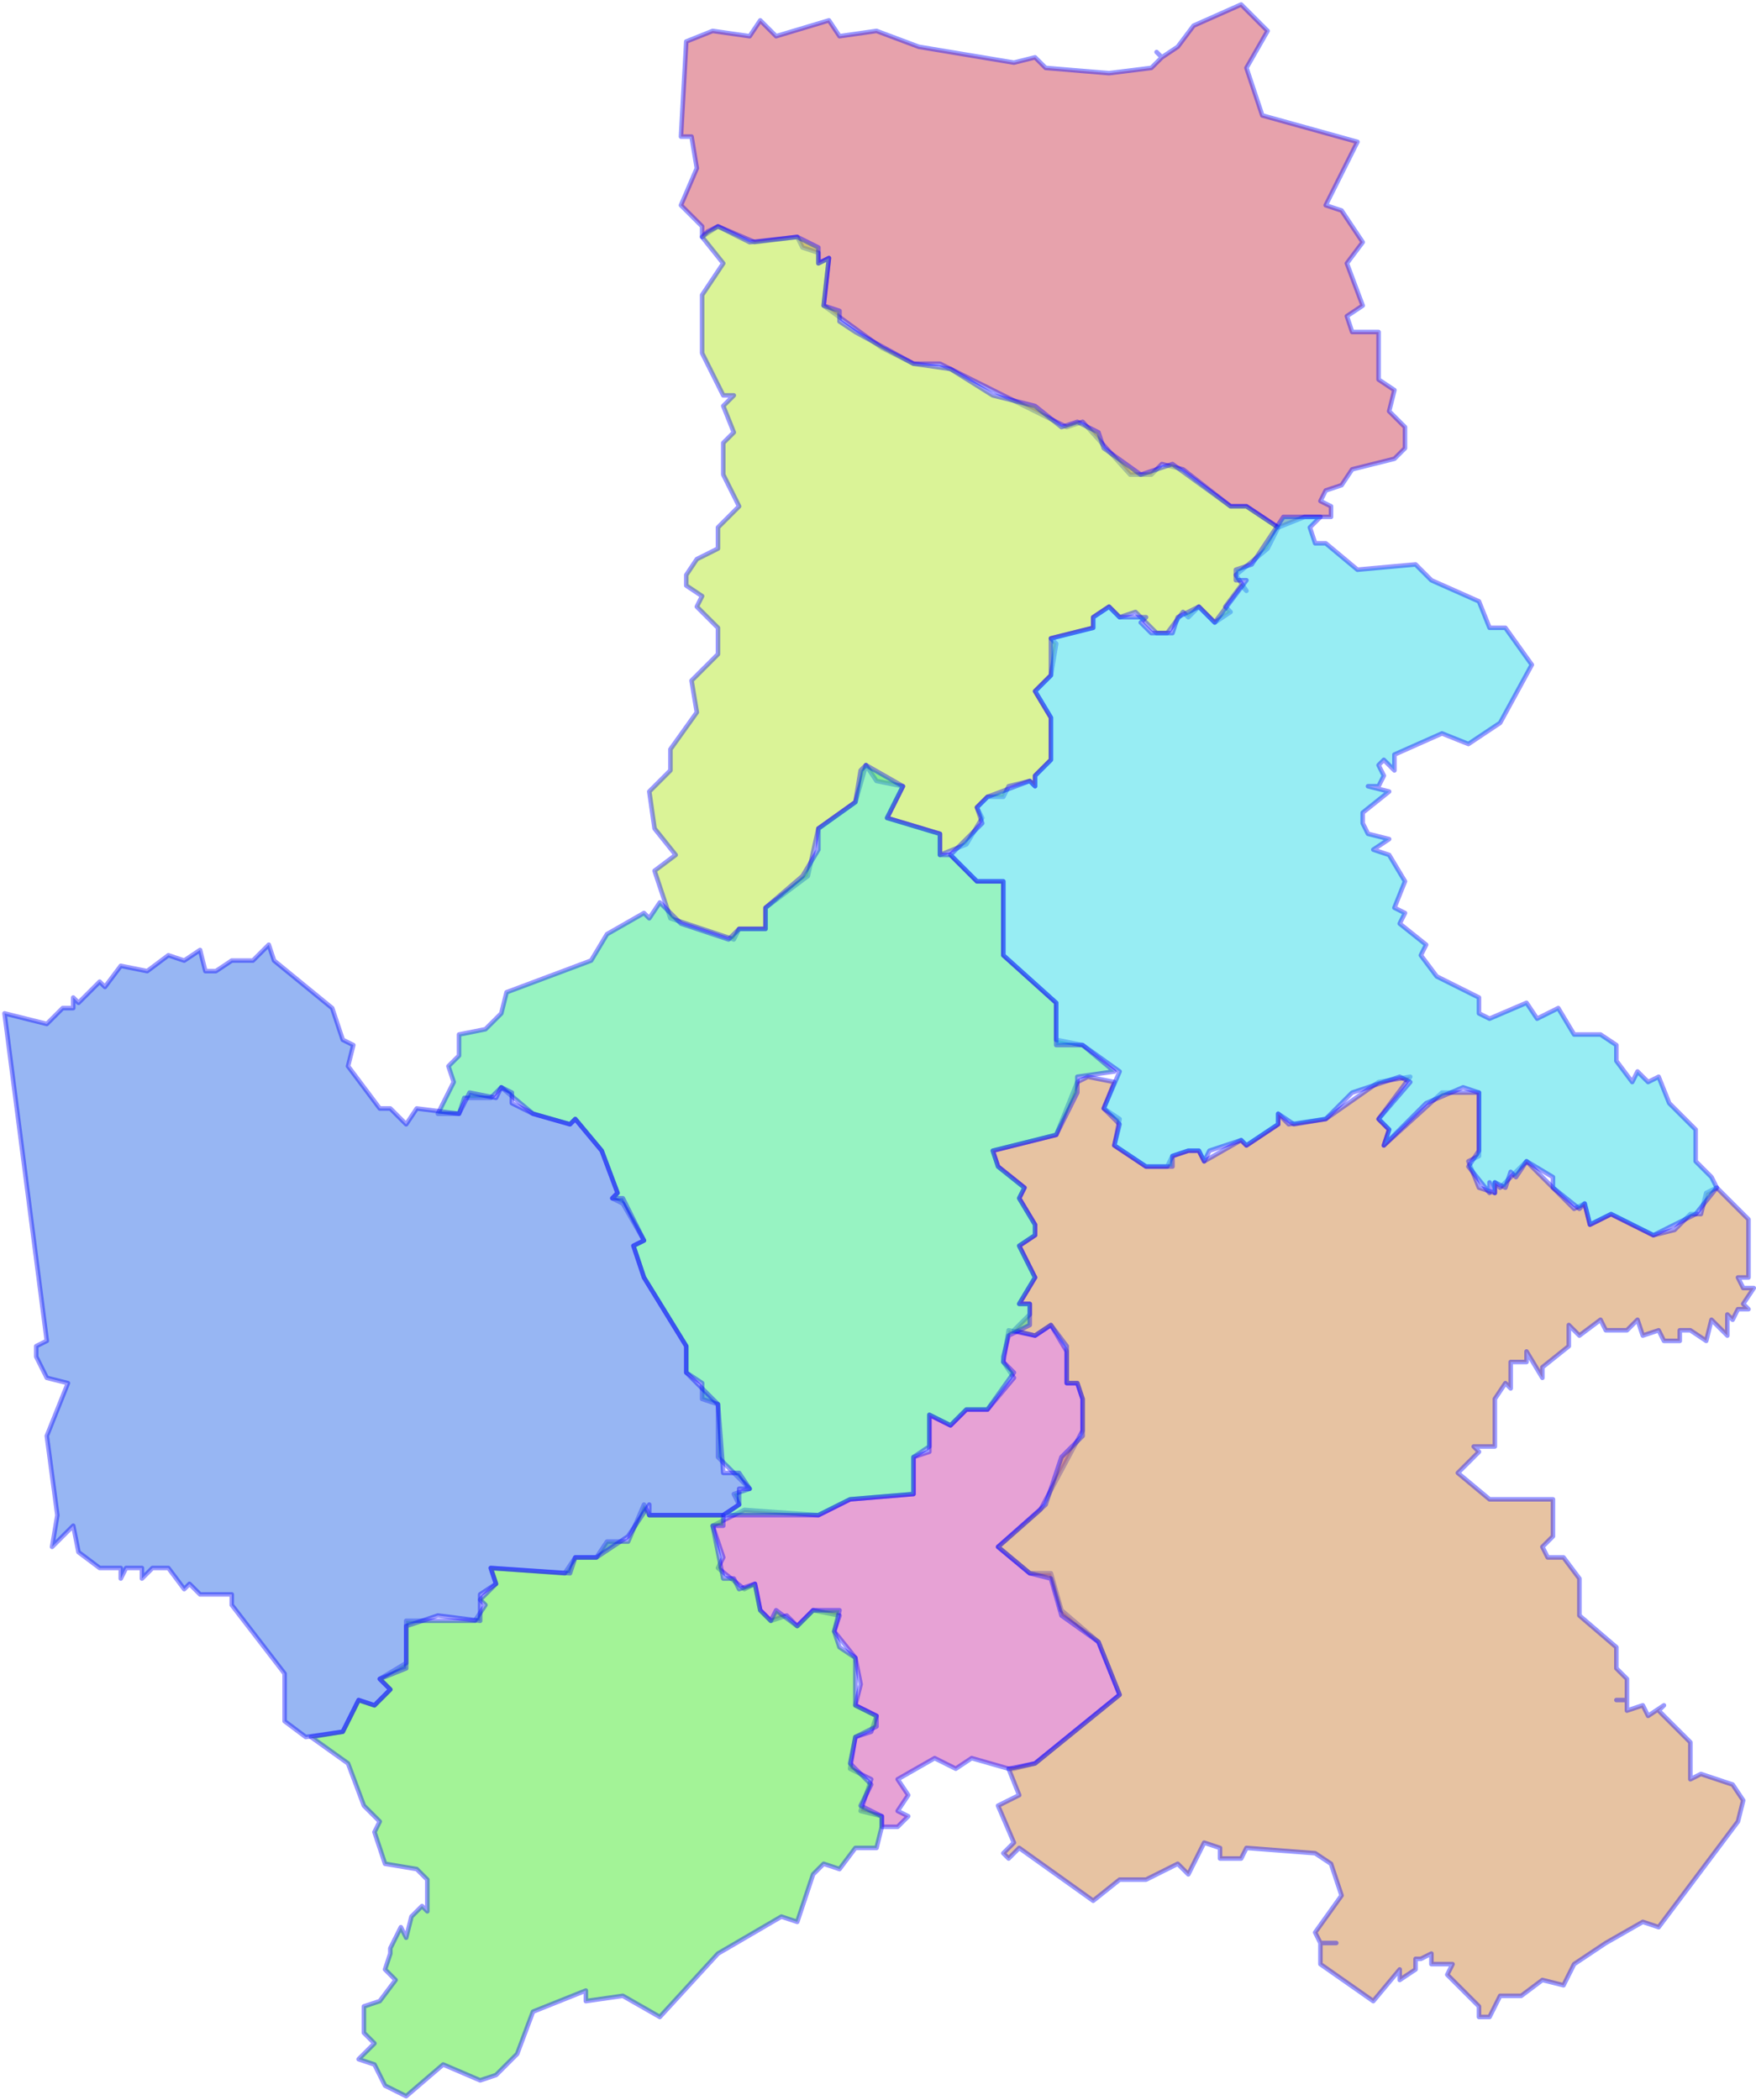 <svg width="388" height="464" viewBox="0 0 388 464" fill="none" xmlns="http://www.w3.org/2000/svg">
<g id="48" name="Đắk Nông">
<path id="4808" class="district" name="Gia Nghĩa" fill-rule="evenodd" clip-rule="evenodd" d="M222.864 390.841L214.69 388.507L211.187 390.841L206.516 388.507L198.342 393.175L200.677 396.677L198.342 400.178L200.677 401.346L198.342 403.68H194.839V401.346L190.168 400.178L192.503 393.175L187.833 390.841L189 383.838L192.503 382.671L193.671 379.169L189 376.835L190.168 372.166L189 366.33L184.329 360.494L185.497 356.992L179.659 355.825L176.156 359.327L173.82 356.992L170.317 358.16L167.982 355.825L166.814 349.989L164.478 351.157L158.64 346.488L159.808 344.153L157.472 337.15L164.478 333.649L180.826 334.816L187.833 331.314L201.845 330.147V321.977L205.348 320.81V312.639L210.019 314.974L213.522 311.472H218.193L224.031 304.469L221.696 300.967L222.864 293.964L228.702 295.131L232.205 292.797L235.708 298.633V305.636H238.044L239.211 309.138V316.141L229.87 333.649L220.528 341.819L227.534 347.655H232.205L234.541 355.825L242.715 362.828L247.385 374.5L228.702 389.674L224.031 390.841H222.864Z" fill="#D147AC" fill-opacity="0.5" stroke="#0000FF" stroke-opacity="0.4" stroke-linecap="round" stroke-linejoin="round"/>
<g id="4807" class="district" name="Cư Jút">
<path fill-rule="evenodd" clip-rule="evenodd" d="M288.255 114.217L282.417 116.552L275.41 111.883H271.907L261.398 103.713L256.727 102.545L254.392 104.88H249.721L239.211 93.208L235.708 94.375L207.683 80.369H201.845L194.839 76.867L181.994 67.53L183.162 57.025L180.826 58.192V55.858L177.323 54.691L176.155 52.356L166.814 53.523L158.64 50.022L155.137 52.356V50.022L150.466 45.353L153.969 37.183L152.801 30.18H150.466L151.634 9.17L157.472 6.836L165.646 8.003L167.982 4.502L171.485 8.003L183.162 4.502L185.497 8.003L193.671 6.836L203.013 10.338L224.031 13.839L228.702 12.672L231.038 15.006L245.05 16.173L254.392 15.006L256.727 12.672L260.23 10.338L263.733 5.669L274.243 1L280.081 6.836L275.41 15.006L278.913 25.511L299.932 31.347L292.926 45.353L296.429 46.52L301.1 53.523L297.597 58.192L301.1 67.53L297.597 69.864L298.764 73.366H304.603V83.87L308.106 86.205L306.938 90.874L310.441 94.375V99.044L308.106 101.378L298.764 103.713L296.429 107.214L292.926 108.381L291.758 110.716L294.094 111.883V114.217H288.255Z" fill="#D1475A" fill-opacity="0.5"/>
<path d="M256.727 12.672L254.392 15.006L245.05 16.173L231.038 15.006L228.702 12.672L224.031 13.839L203.013 10.338L193.671 6.836L185.497 8.003L183.162 4.502L171.485 8.003L167.982 4.502L165.646 8.003L157.472 6.836L151.634 9.17L150.466 30.18H152.801L153.969 37.183L150.466 45.353L155.137 50.022V52.356L158.64 50.022L166.814 53.523L176.155 52.356L177.323 54.691L180.826 55.858V58.192L183.162 57.025L181.994 67.53L194.839 76.867L201.845 80.369H207.683L235.708 94.375L239.211 93.208L249.721 104.88H254.392L256.727 102.545L261.398 103.713L271.907 111.883H275.41L282.417 116.552L288.255 114.217H294.094V111.883L291.758 110.716L292.926 108.381L296.429 107.214L298.764 103.713L308.106 101.378L310.441 99.044V94.375L306.938 90.874L308.106 86.205L304.603 83.87V73.366H298.764L297.597 69.864L301.1 67.53L297.597 58.192L301.1 53.523L296.429 46.52L292.926 45.353L299.932 31.347L278.913 25.511L275.41 15.006L280.081 6.836L274.243 1L263.733 5.669L260.23 10.338L256.727 12.672ZM256.727 12.672L255.559 11.505" stroke="#0000FF" stroke-opacity="0.4" stroke-linecap="round" stroke-linejoin="round"/>
</g>
<g id="4806" class="district" name="Đăk Glong">
<path fill-rule="evenodd" clip-rule="evenodd" d="M312.777 432.86V435.194L309.274 437.528V435.194L303.435 442.197L291.758 434.027V429.358L290.59 427.024L296.429 418.853L294.094 411.85L290.59 409.516L275.41 408.349L274.243 410.683H269.572V408.349L266.069 407.182L262.566 414.185L260.23 411.85L253.224 415.352H247.385L241.547 420.021L225.199 408.349L222.864 410.683L221.696 409.516L224.031 407.182L220.528 399.011L225.199 396.677L222.864 390.841L228.702 389.674L247.385 374.5L242.715 362.828L234.541 356.992L232.205 348.822L227.534 347.655L220.528 341.819L231.038 332.482L234.541 321.977L239.211 317.308V309.138L238.044 305.636H235.708V297.466L232.205 292.797L228.702 295.131L224.031 293.964L227.534 290.463V288.128H225.199L228.702 282.292L225.199 275.289L228.702 272.955V270.621L225.199 264.785L226.367 262.45L220.528 257.781L219.361 254.28L233.373 250.778L238.044 239.106L240.379 237.939L246.218 239.106L243.882 244.942L247.385 247.277L246.218 253.113L253.224 257.781H257.895L259.062 255.447L262.566 254.28H264.901L266.069 256.614L274.243 251.946L275.41 253.113L282.417 248.444V246.11L284.752 248.444L292.926 247.277L304.603 239.106L311.609 237.939L304.603 247.277L306.938 249.611L305.771 253.113L318.615 241.441H326.789V255.447L324.454 256.614L326.789 262.45L330.292 263.617V261.283L331.46 262.45L337.299 256.614L347.808 267.119L350.143 265.952L351.311 270.621L355.982 268.286L365.323 272.955L369.994 271.788L373.497 268.286H375.833L377 263.617L379.336 262.45L386.342 269.453V282.292H384.007L385.174 284.627H387.51L385.174 288.128L386.342 289.296H384.007L382.839 291.63L381.671 290.463V295.131L378.168 291.63L377 296.299L373.497 293.964H371.162V296.299H367.659L366.491 293.964L362.988 295.131L361.82 291.63L359.485 293.964H354.814L353.646 291.63L348.976 295.131L346.64 292.797V297.466L340.802 302.135V304.469L337.299 298.633V300.967H333.795V306.803L332.628 305.636L330.292 309.138V319.642H325.622L326.789 320.81L322.118 325.478L329.125 331.314H343.137V339.485L340.802 341.819L341.969 344.153H345.472L348.976 348.822V356.992L357.15 363.996V368.664L359.485 370.999V375.667V378.002L362.988 376.835L364.156 379.169L367.659 376.835L366.491 378.002L373.497 385.005V393.175L375.833 392.008L382.839 394.342L385.174 397.844L384.007 402.513L366.491 425.857L362.988 424.689L354.814 429.358L347.808 434.027L345.472 438.696L340.802 437.528L336.131 441.03H331.46L329.125 445.699H326.789V443.364L319.783 436.361L320.951 434.027H316.28V431.693L313.944 432.86H312.777Z" fill="#D18847" fill-opacity="0.5"/>
<path d="M291.758 429.358V434.027L303.435 442.197L309.274 435.194V437.528L312.777 435.194V432.86H313.944L316.28 431.693V434.027H320.951L319.783 436.361L326.789 443.364V445.699H329.125L331.46 441.03H336.131L340.802 437.528L345.472 438.696L347.808 434.027L354.814 429.358L362.988 424.689L366.491 425.857L384.007 402.513L385.174 397.844L382.839 394.342L375.833 392.008L373.497 393.175V385.005L366.491 378.002L367.659 376.835L364.156 379.169L362.988 376.835L359.485 378.002V375.667M291.758 429.358H295.261M291.758 429.358L290.59 427.024L296.429 418.853L294.094 411.85L290.59 409.516L275.41 408.349L274.243 410.683H269.572V408.349L266.069 407.182L262.566 414.185L260.23 411.85L253.224 415.352H247.385L241.547 420.021L225.199 408.349L222.864 410.683L221.696 409.516L224.031 407.182L220.528 399.011L225.199 396.677L222.864 390.841L228.702 389.674L247.385 374.5L242.715 362.828L234.541 356.992L232.205 348.822L227.534 347.655L220.528 341.819L231.038 332.482L234.541 321.977L239.211 317.308V309.138L238.044 305.636H235.708V297.466L232.205 292.797L228.702 295.131L224.031 293.964L227.534 290.463V288.128H225.199L228.702 282.292L225.199 275.289L228.702 272.955V270.621L225.199 264.785L226.367 262.45L220.528 257.781L219.361 254.28L233.373 250.778L238.044 239.106L240.379 237.939L246.218 239.106L243.882 244.942L247.385 247.277L246.218 253.113L253.224 257.781H257.895L259.062 255.447L262.566 254.28H264.901L266.069 256.614L274.243 251.946L275.41 253.113L282.417 248.444V246.11L284.752 248.444L292.926 247.277L304.603 239.106L311.609 237.939L304.603 247.277L306.938 249.611L305.771 253.113L318.615 241.441H326.789V255.447L324.454 256.614L326.789 262.45L330.292 263.617V261.283L331.46 262.45L337.299 256.614L347.808 267.119L350.143 265.952L351.311 270.621L355.982 268.286L365.323 272.955L369.994 271.788L373.497 268.286H375.833L377 263.617L379.336 262.45L386.342 269.453V282.292H384.007L385.174 284.627H387.51L385.174 288.128L386.342 289.296H384.007L382.839 291.63L381.671 290.463V295.131L378.168 291.63L377 296.299L373.497 293.964H371.162V296.299H367.659L366.491 293.964L362.988 295.131L361.82 291.63L359.485 293.964H354.814L353.646 291.63L348.976 295.131L346.64 292.797V297.466L340.802 302.135V304.469L337.299 298.633V300.967H333.795V306.803L332.628 305.636L330.292 309.138V319.642H325.622L326.789 320.81L322.118 325.478L329.125 331.314H343.137V339.485L340.802 341.819L341.969 344.153H345.472L348.976 348.822V356.992L357.15 363.996V368.664L359.485 370.999V375.667M359.485 375.667H357.15" stroke="#0000FF" stroke-opacity="0.4" stroke-linecap="round" stroke-linejoin="round"/>
</g>
<path id="4805" class="district" name="Đắk Mil" fill-rule="evenodd" clip-rule="evenodd" d="M233.373 142.23L232.205 149.233L228.702 152.734L232.205 158.57V167.908L228.702 171.41V173.744L227.534 172.577L222.864 173.744L221.696 176.078H218.193L215.857 178.413L217.025 180.747L213.522 186.583L207.683 188.917V184.249L196.006 180.747L199.51 173.744L193.671 172.577L191.336 169.075L189 177.245L180.826 183.081L178.491 193.586L169.149 200.589V205.258H163.311L162.143 207.592L148.131 202.924L144.628 192.419L149.298 188.917L144.628 183.081L143.46 174.911L148.131 170.242V165.574L153.969 157.403L152.801 150.4L158.64 144.564V138.728L153.969 134.059L155.137 131.725L151.634 129.391V127.056L153.969 123.555L158.64 121.22V116.552L163.311 111.883L159.808 104.88V97.877L162.143 95.542L159.808 89.706L162.143 87.372H159.808L155.137 78.034V65.195L159.808 58.192L155.137 52.356L156.305 51.189L158.64 50.022L165.646 53.523L176.155 52.356L180.826 54.691V58.192L183.162 57.025L181.994 67.53L185.497 68.697V71.031L189 73.366L201.845 80.369L210.019 81.536L219.361 87.372L228.702 89.706L234.541 94.375L238.044 93.208L242.715 95.542L243.882 99.044L252.056 104.88L259.062 102.545L271.907 111.883H275.41L282.416 116.552L280.081 121.22L273.075 127.056L275.41 130.558L274.243 129.391L270.739 134.059L271.907 135.227L268.404 137.561L264.901 134.059L262.566 136.394L261.398 135.227L257.895 139.895H255.559L250.889 135.227L247.385 136.394L245.05 134.059L241.547 136.394V138.728L232.205 141.063L233.373 142.23Z" fill="#B7E830" fill-opacity="0.5" stroke="#0000FF" stroke-opacity="0.4" stroke-linecap="round" stroke-linejoin="round"/>
<path id="4804" class="district" name="Đắk R'Lấp" fill-rule="evenodd" clip-rule="evenodd" d="M86.242 430.525L88.578 425.857L89.746 428.191L90.913 423.522L93.249 421.188L94.416 422.355V415.352L92.081 413.018L85.075 411.85L82.739 404.847L83.907 402.513L80.404 399.011L76.901 389.674L68.727 383.838L75.733 382.671L79.236 375.667L82.739 376.835L86.242 373.333L83.907 370.999L89.746 367.497V358.16H104.926L107.261 354.658L106.093 353.491L109.596 349.989L108.429 346.488L124.777 347.655L127.112 344.153H131.783L134.118 340.652H138.789L142.292 332.482L143.46 334.816H159.808V337.15H157.472L159.808 348.822H162.143L163.311 351.157L166.814 349.989L167.982 355.825L170.317 358.16L171.485 355.825L176.156 359.327L179.659 355.825H185.497L184.329 360.494L185.497 363.996L189 366.33V376.835L193.671 379.169V381.503L189 383.838L187.833 389.674L192.503 394.342L190.168 399.011L194.839 401.346V403.68L193.671 408.349H189L185.497 413.018L181.994 411.85L179.659 414.185L176.156 424.689L172.652 423.522L158.64 431.693L145.795 445.699L137.621 441.03L129.447 442.197V439.863L117.77 444.532L114.267 453.869L109.596 458.538L106.093 459.705L97.919 456.203L89.746 463.207L85.075 460.872L82.739 456.203L79.236 455.036L82.739 451.535L80.404 449.2V443.364L83.907 442.197L87.41 437.528L85.075 435.194L86.242 431.693V430.525Z" fill="#49E830" fill-opacity="0.5" stroke="#0000FF" stroke-opacity="0.4" stroke-linecap="round" stroke-linejoin="round"/>
<path id="4803" class="district" name="Đắk Song" fill-rule="evenodd" clip-rule="evenodd" d="M221.696 300.967L224.031 303.302L218.193 311.472H213.522L210.019 314.974L205.348 312.639V319.642L201.845 321.977V330.147L187.833 331.314L180.826 334.816H159.808L163.311 332.482L162.143 330.147L165.646 328.98L158.64 321.977V310.305L155.137 309.138V305.636L151.634 303.302V297.466L142.292 282.292L139.957 275.289L142.292 274.122L137.621 265.952L135.286 264.785L136.454 263.617L132.95 254.28L127.112 247.277L125.944 248.444L117.77 246.11L110.764 240.274L108.429 242.608H102.59L101.422 246.11H96.752L100.255 239.106L99.087 235.605L101.422 233.27V228.602L107.261 227.435L110.764 223.933L111.932 219.264L130.615 212.261L134.118 206.425L142.292 201.756L143.46 202.924L145.795 199.422L150.466 204.091L160.975 207.592L163.311 205.258H169.149V200.589L177.323 193.586L180.826 187.75V183.081L189 177.245L190.168 170.242L191.336 169.075L199.51 173.744L196.006 180.747L207.683 184.249V188.917H210.019L215.857 194.753H221.696V211.094L233.373 221.599V229.769L239.211 230.936L246.218 236.772L238.044 237.939V241.441L233.373 250.778L219.361 254.28L220.528 257.781L226.367 262.45L225.199 264.785L228.702 270.621V272.955L225.199 275.289L228.702 282.292L225.199 288.128H227.534V292.797L222.864 295.131L221.696 299.8V300.967Z" fill="#30E886" fill-opacity="0.5" stroke="#0000FF" stroke-opacity="0.4" stroke-linecap="round" stroke-linejoin="round"/>
<path id="4802" class="district" name="Krông Nô" fill-rule="evenodd" clip-rule="evenodd" d="M379.336 262.45L374.665 268.286L365.323 272.955L355.982 268.286L351.311 270.621L350.143 265.952L348.976 267.119L343.137 262.45V260.116L337.299 256.614L334.963 260.116L333.795 258.949L332.628 262.45L330.292 261.283V263.617L329.125 261.283V263.617L324.454 257.781L326.789 254.28V241.441L323.286 240.274L315.112 243.775L305.771 253.113L306.938 249.611L304.603 247.277L311.609 239.106L309.274 237.939L298.764 241.441L292.926 247.277L285.92 248.444L282.417 246.11V248.444L275.41 253.113L274.243 251.945L267.236 254.28L266.069 256.614L264.901 254.28H262.566L259.062 255.447V257.781H253.224L246.218 253.113L247.385 248.444L243.882 244.942L247.385 236.772L239.211 230.936H233.373V221.599L221.696 211.094V194.753H215.857L210.019 188.917L217.025 181.914L215.857 178.413L218.193 176.078L227.534 172.577L228.702 173.744V171.409L232.205 167.908V158.57L228.702 152.734L232.205 149.233V141.063L241.547 138.728V136.394L245.05 134.059L247.385 136.394H253.224L252.056 137.561L254.392 139.895H259.062L260.23 136.394L264.901 134.059L268.404 137.561L275.41 128.224H273.075V125.889L276.578 124.722L283.584 114.217H291.758L289.423 116.552L290.59 120.053H292.926L299.932 125.889L312.777 124.722L316.28 128.224L326.789 132.892L329.125 138.728H332.628L338.466 146.899L331.46 159.738L324.454 164.406L318.615 162.072L308.106 166.741V170.242L305.771 167.908L304.603 169.075L305.771 171.409L304.603 173.744H302.267L306.938 174.911L301.1 179.58V181.914L302.267 184.249L306.938 185.416L303.435 187.75L306.938 188.917L310.441 194.753L308.106 200.589L310.441 201.756L309.274 204.091L315.112 208.76L313.945 211.094L317.448 215.763L326.789 220.431V223.933L329.125 225.1L337.299 221.599L339.634 225.1L344.305 222.766L347.808 228.602H353.646L357.15 230.936V234.438L360.653 239.106L361.82 236.772L364.156 239.106L366.491 237.939L368.827 243.775L374.665 249.611V256.614L378.168 260.116L379.336 262.45Z" fill="#30DCE8" fill-opacity="0.5" stroke="#0000FF" stroke-opacity="0.4" stroke-linecap="round" stroke-linejoin="round"/>
<path id="4801" class="district" name="Tuy Đức" fill-rule="evenodd" clip-rule="evenodd" d="M85.075 374.5L82.739 376.835L79.236 375.667L75.733 382.671L67.559 383.838L62.888 380.336V369.832L51.211 354.658V352.324H44.205L41.87 349.989L40.702 351.157L37.199 346.488H33.696L31.36 348.822V346.488H27.857L26.689 348.822V346.488H22.019L17.348 342.986L16.18 337.15L11.509 341.819L12.677 334.816L10.342 317.308L15.012 305.636L10.342 304.469L8.006 299.8V297.466L10.342 296.299L1 223.933L10.342 226.267L13.845 222.766H16.18V220.431L17.348 221.599L22.019 216.93L23.186 218.097L26.689 213.428L32.528 214.595L37.199 211.094L40.702 212.261L44.205 209.927L45.373 214.595H47.708L51.211 212.261H55.882L59.385 208.76L60.553 212.261L73.398 222.766L75.733 229.769L78.068 230.936L76.901 235.605L83.907 244.942H86.242L89.746 248.444L92.081 244.942L101.422 246.11L103.758 241.441L109.596 242.608L110.764 240.274L113.1 241.441V243.775L117.77 246.11L125.944 248.444L127.112 247.277L132.95 254.28L136.454 263.617L135.286 264.785H137.621L142.292 274.122L139.957 275.289L142.292 282.292L151.634 297.466V303.302L158.64 310.305L159.808 325.478H163.311L165.646 328.98H163.311V332.482L159.808 334.816H143.46V332.482L138.789 339.485L131.783 344.153H127.112L125.944 347.655L108.429 346.488L109.596 349.989L106.093 352.324V358.16L96.752 356.992L89.746 359.327V368.664L83.907 370.999L86.242 373.333L85.075 374.5Z" fill="#306EE8" fill-opacity="0.5" stroke="#0000FF" stroke-opacity="0.4" stroke-linecap="round" stroke-linejoin="round"/>
</g>
</svg>
